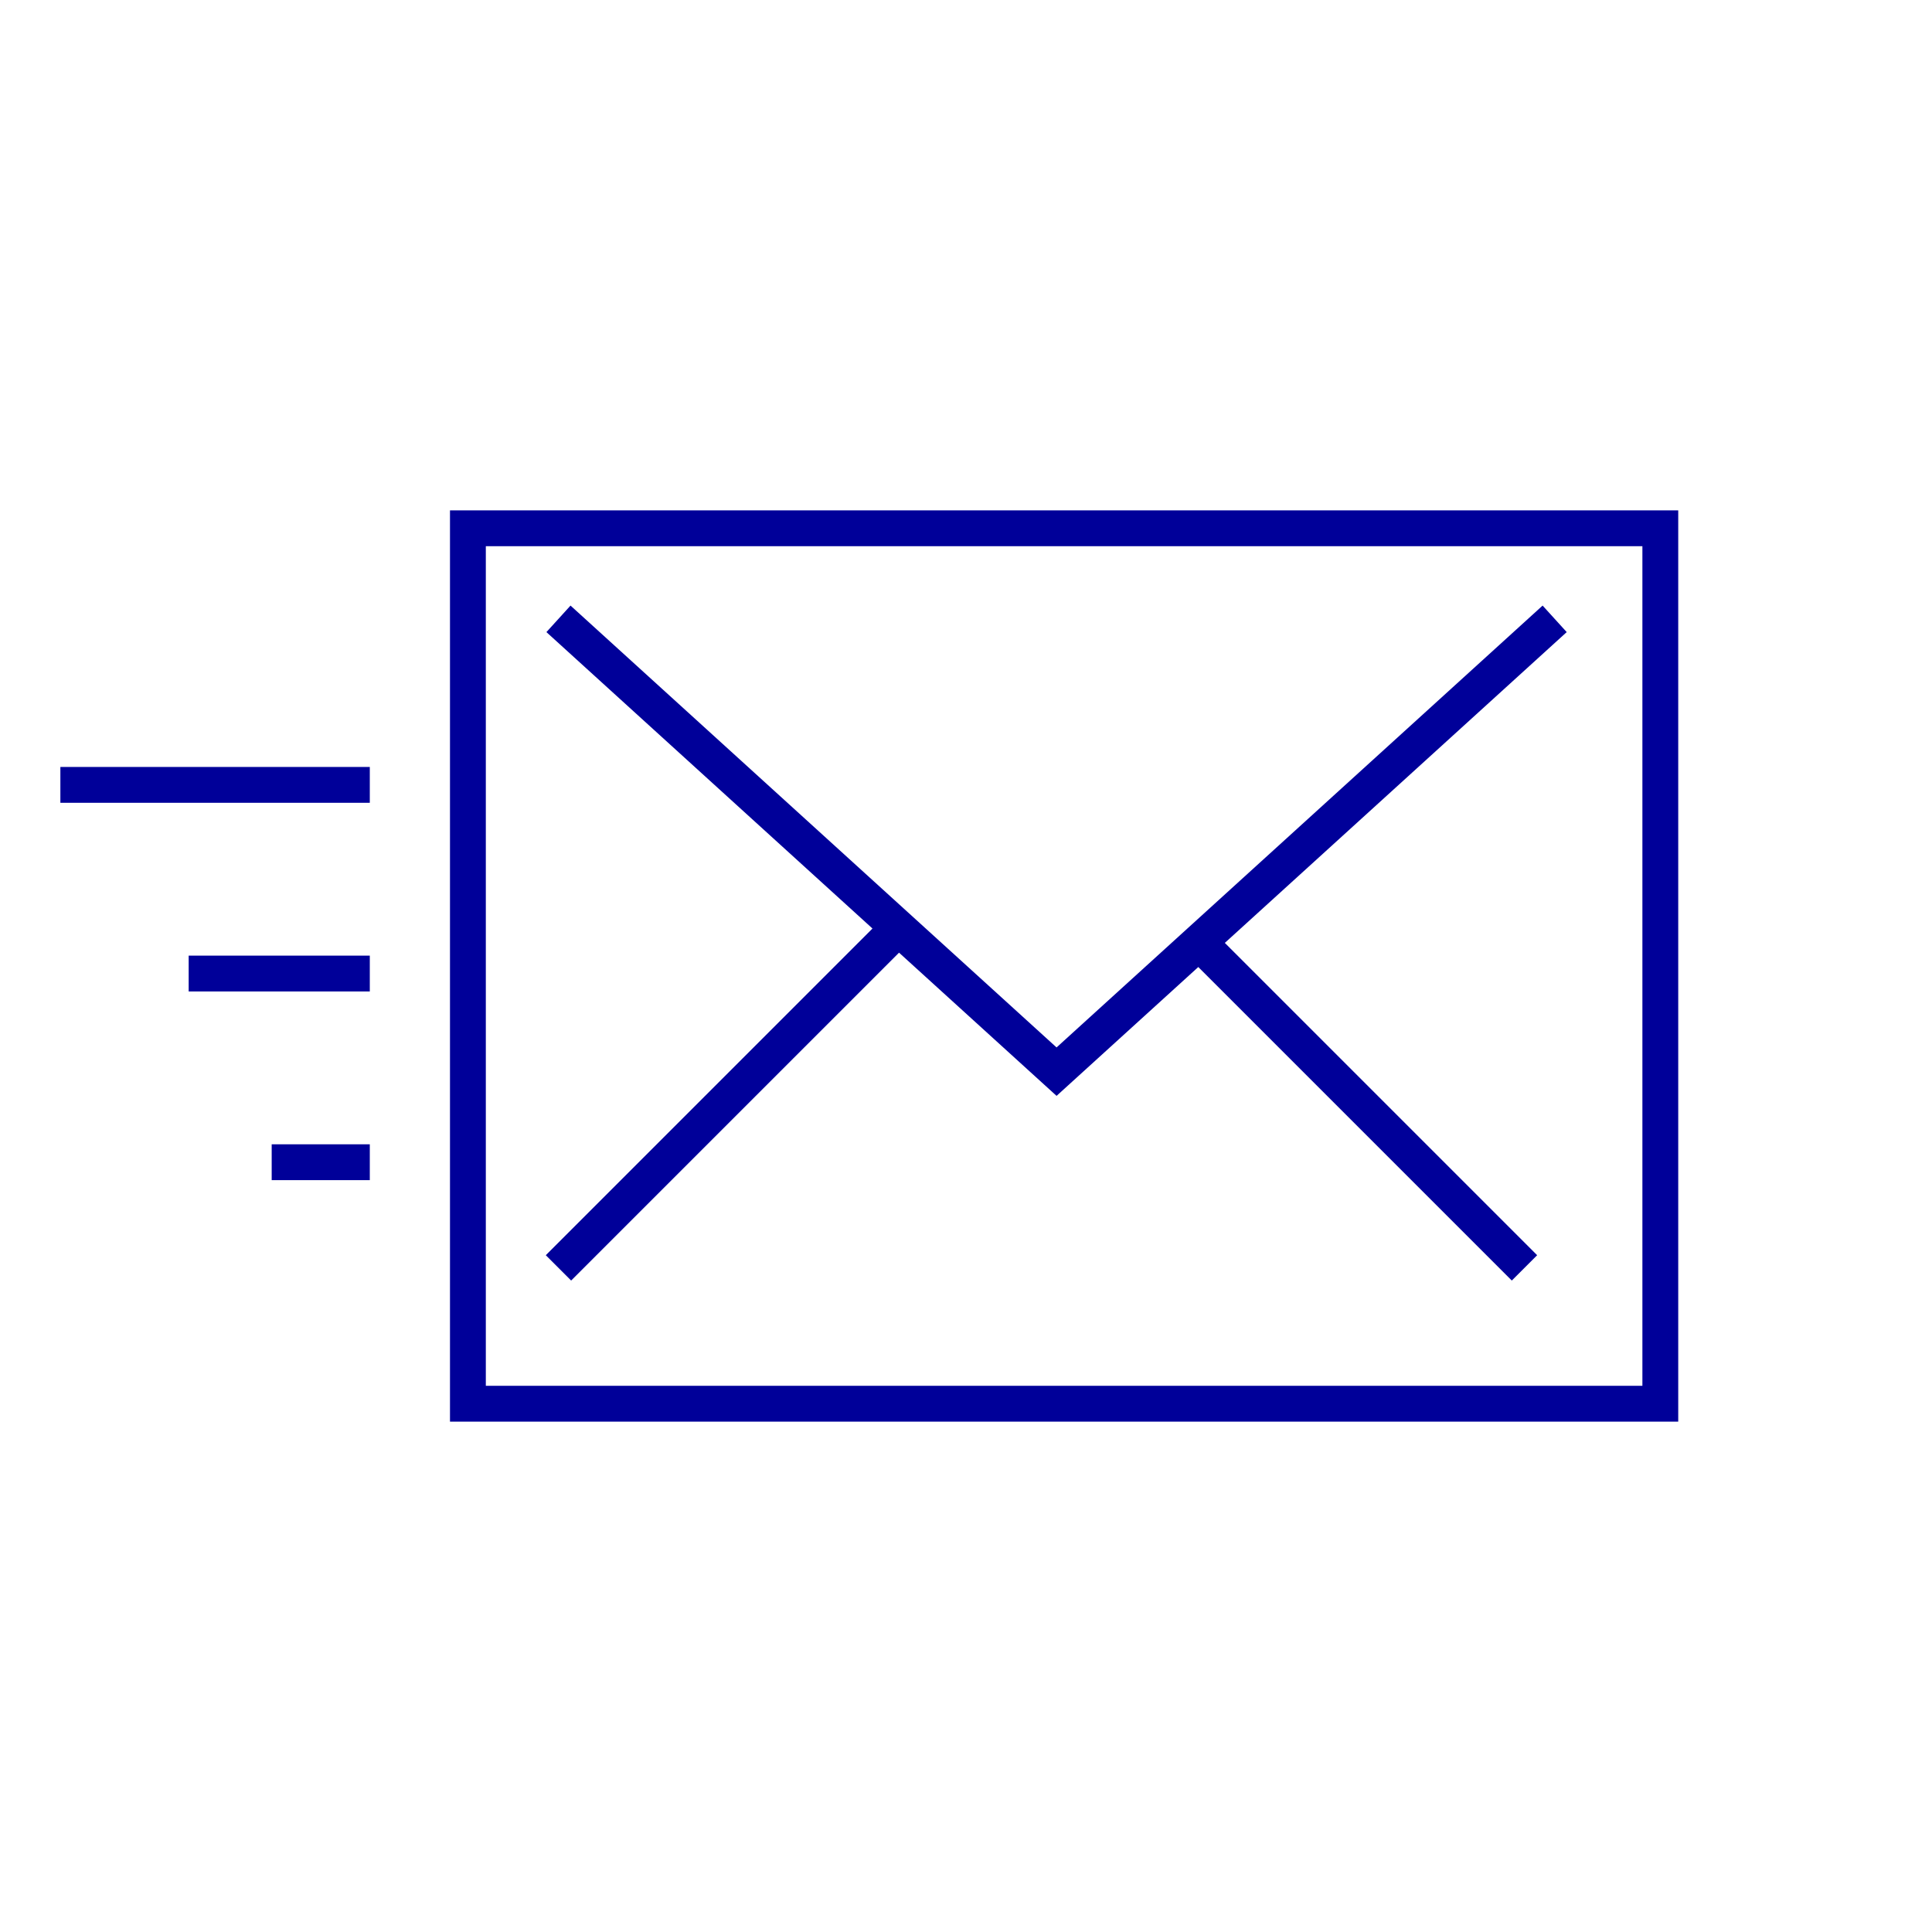 <svg xmlns="http://www.w3.org/2000/svg" width="128" height="128"><g stroke="#009" stroke-width="2.374" fill="none" fill-rule="evenodd"><path d="M31 35h79v58H31zm-6.5 29.5h-12m12-12.5H4m20.5 25H18"/><path d="M37 41l33 30 33-30M37 84l22-22m42 22L79 62"/></g></svg>